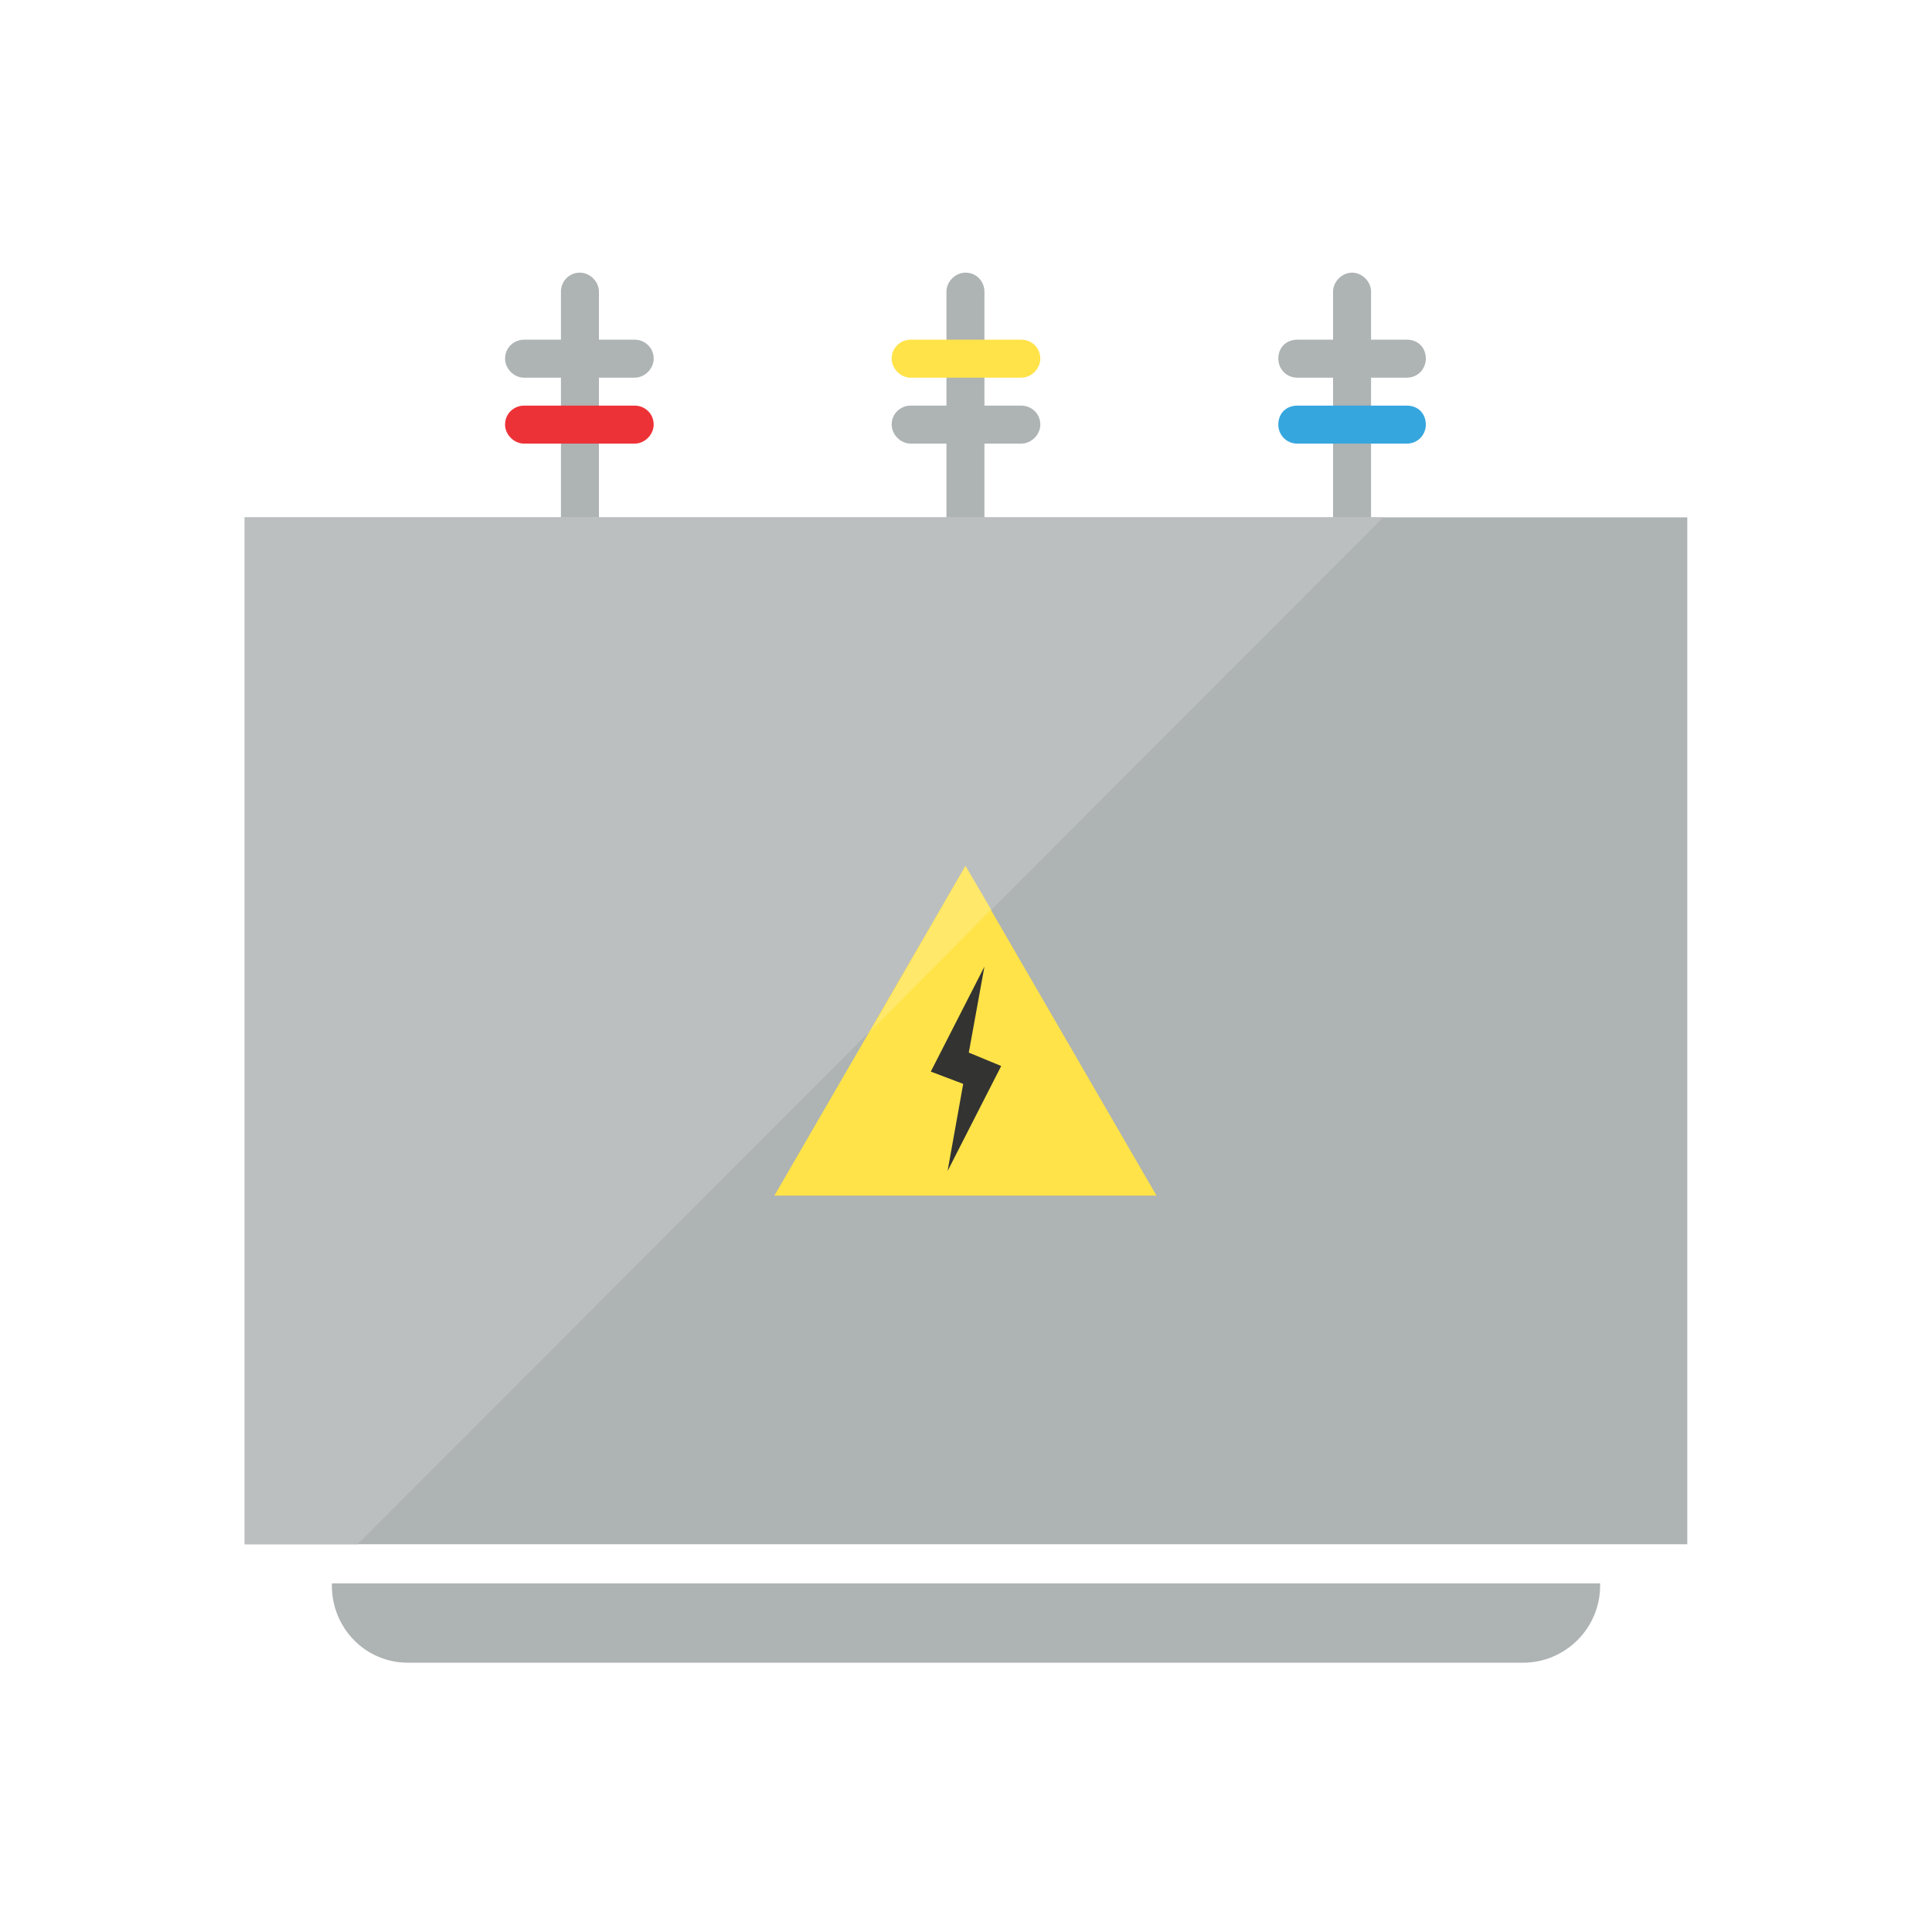 <?xml version="1.0" encoding="UTF-8"?>
<!DOCTYPE svg PUBLIC "-//W3C//DTD SVG 1.1//EN" "http://www.w3.org/Graphics/SVG/1.1/DTD/svg11.dtd">
<!-- Creator: CorelDRAW X7 -->
<svg xmlns="http://www.w3.org/2000/svg" xml:space="preserve" width="100%" height="100%" version="1.1" style="shape-rendering:geometricPrecision; text-rendering:geometricPrecision; image-rendering:optimizeQuality; fill-rule:evenodd; clip-rule:evenodd"
viewBox="0 0 1729 1729"
 xmlns:xlink="http://www.w3.org/1999/xlink">
 <defs>
  <style type="text/css">
   <![CDATA[
    .fil0 {fill:none}
    .fil8 {fill:#ED3237}
    .fil3 {fill:#AEB3B4}
    .fil7 {fill:#333332}
    .fil4 {fill:#36A6DE}
    .fil5 {fill:#FFE348}
    .fil6 {fill:#FFE86A}
    .fil2 {fill:#BCBFBF;fill-rule:nonzero}
    .fil1 {fill:#AEB3B4;fill-rule:nonzero}
   ]]>
  </style>
 </defs>
 <g id="Layer_x0020_1">
  <rect class="fil0" width="1729" height="1729"/>
  <polygon class="fil1" points="1510,463 1510,1382 219,1382 219,463 "/>
  <polygon class="fil2" points="320,1382 219,1382 219,463 1238,463 "/>
  <path class="fil1" d="M1432 1417l0 2c0,38 -31,69 -69,69l-998 0c-38,0 -68,-31 -68,-69l0 -2 1135 0z"/>
  <path class="fil3" d="M1210 244l0 0c9,0 17,8 17,17l0 202 -34 0 0 -202c0,-9 8,-17 17,-17z"/>
  <path class="fil3" d="M1276 321l0 0c0,9 -7,17 -17,17l-98 0c-10,0 -17,-8 -17,-17l0 0c0,-10 7,-17 17,-17l98 0c10,0 17,7 17,17z"/>
  <path class="fil4" d="M1276 380l0 0c0,9 -7,17 -17,17l-98 0c-10,0 -17,-8 -17,-17l0 0c0,-10 7,-17 17,-17l98 0c10,0 17,7 17,17z"/>
  <polygon class="fil5" points="693,1070 1035,1070 864,775 "/>
  <polygon class="fil6" points="887,814 864,775 779,923 "/>
  <polygon class="fil7" points="848,1048 896,954 867,942 881,865 833,959 862,970 "/>
  <path class="fil3" d="M864 244l0 0c10,0 17,8 17,17l0 202 -34 0 0 -202c0,-9 8,-17 17,-17z"/>
  <path class="fil5" d="M931 321l0 0c0,9 -8,17 -17,17l-99 0c-9,0 -17,-8 -17,-17l0 0c0,-10 8,-17 17,-17l99 0c9,0 17,7 17,17z"/>
  <path class="fil3" d="M931 380l0 0c0,9 -8,17 -17,17l-99 0c-9,0 -17,-8 -17,-17l0 0c0,-10 8,-17 17,-17l99 0c9,0 17,7 17,17z"/>
  <path class="fil3" d="M519 244l0 0c9,0 17,8 17,17l0 202 -34 0 0 -202c0,-9 7,-17 17,-17z"/>
  <path class="fil3" d="M585 321l0 0c0,9 -8,17 -17,17l-99 0c-9,0 -17,-8 -17,-17l0 0c0,-10 8,-17 17,-17l99 0c9,0 17,7 17,17z"/>
  <path class="fil8" d="M585 380l0 0c0,9 -8,17 -17,17l-99 0c-9,0 -17,-8 -17,-17l0 0c0,-10 8,-17 17,-17l99 0c9,0 17,7 17,17z"/>
 </g>
</svg>
